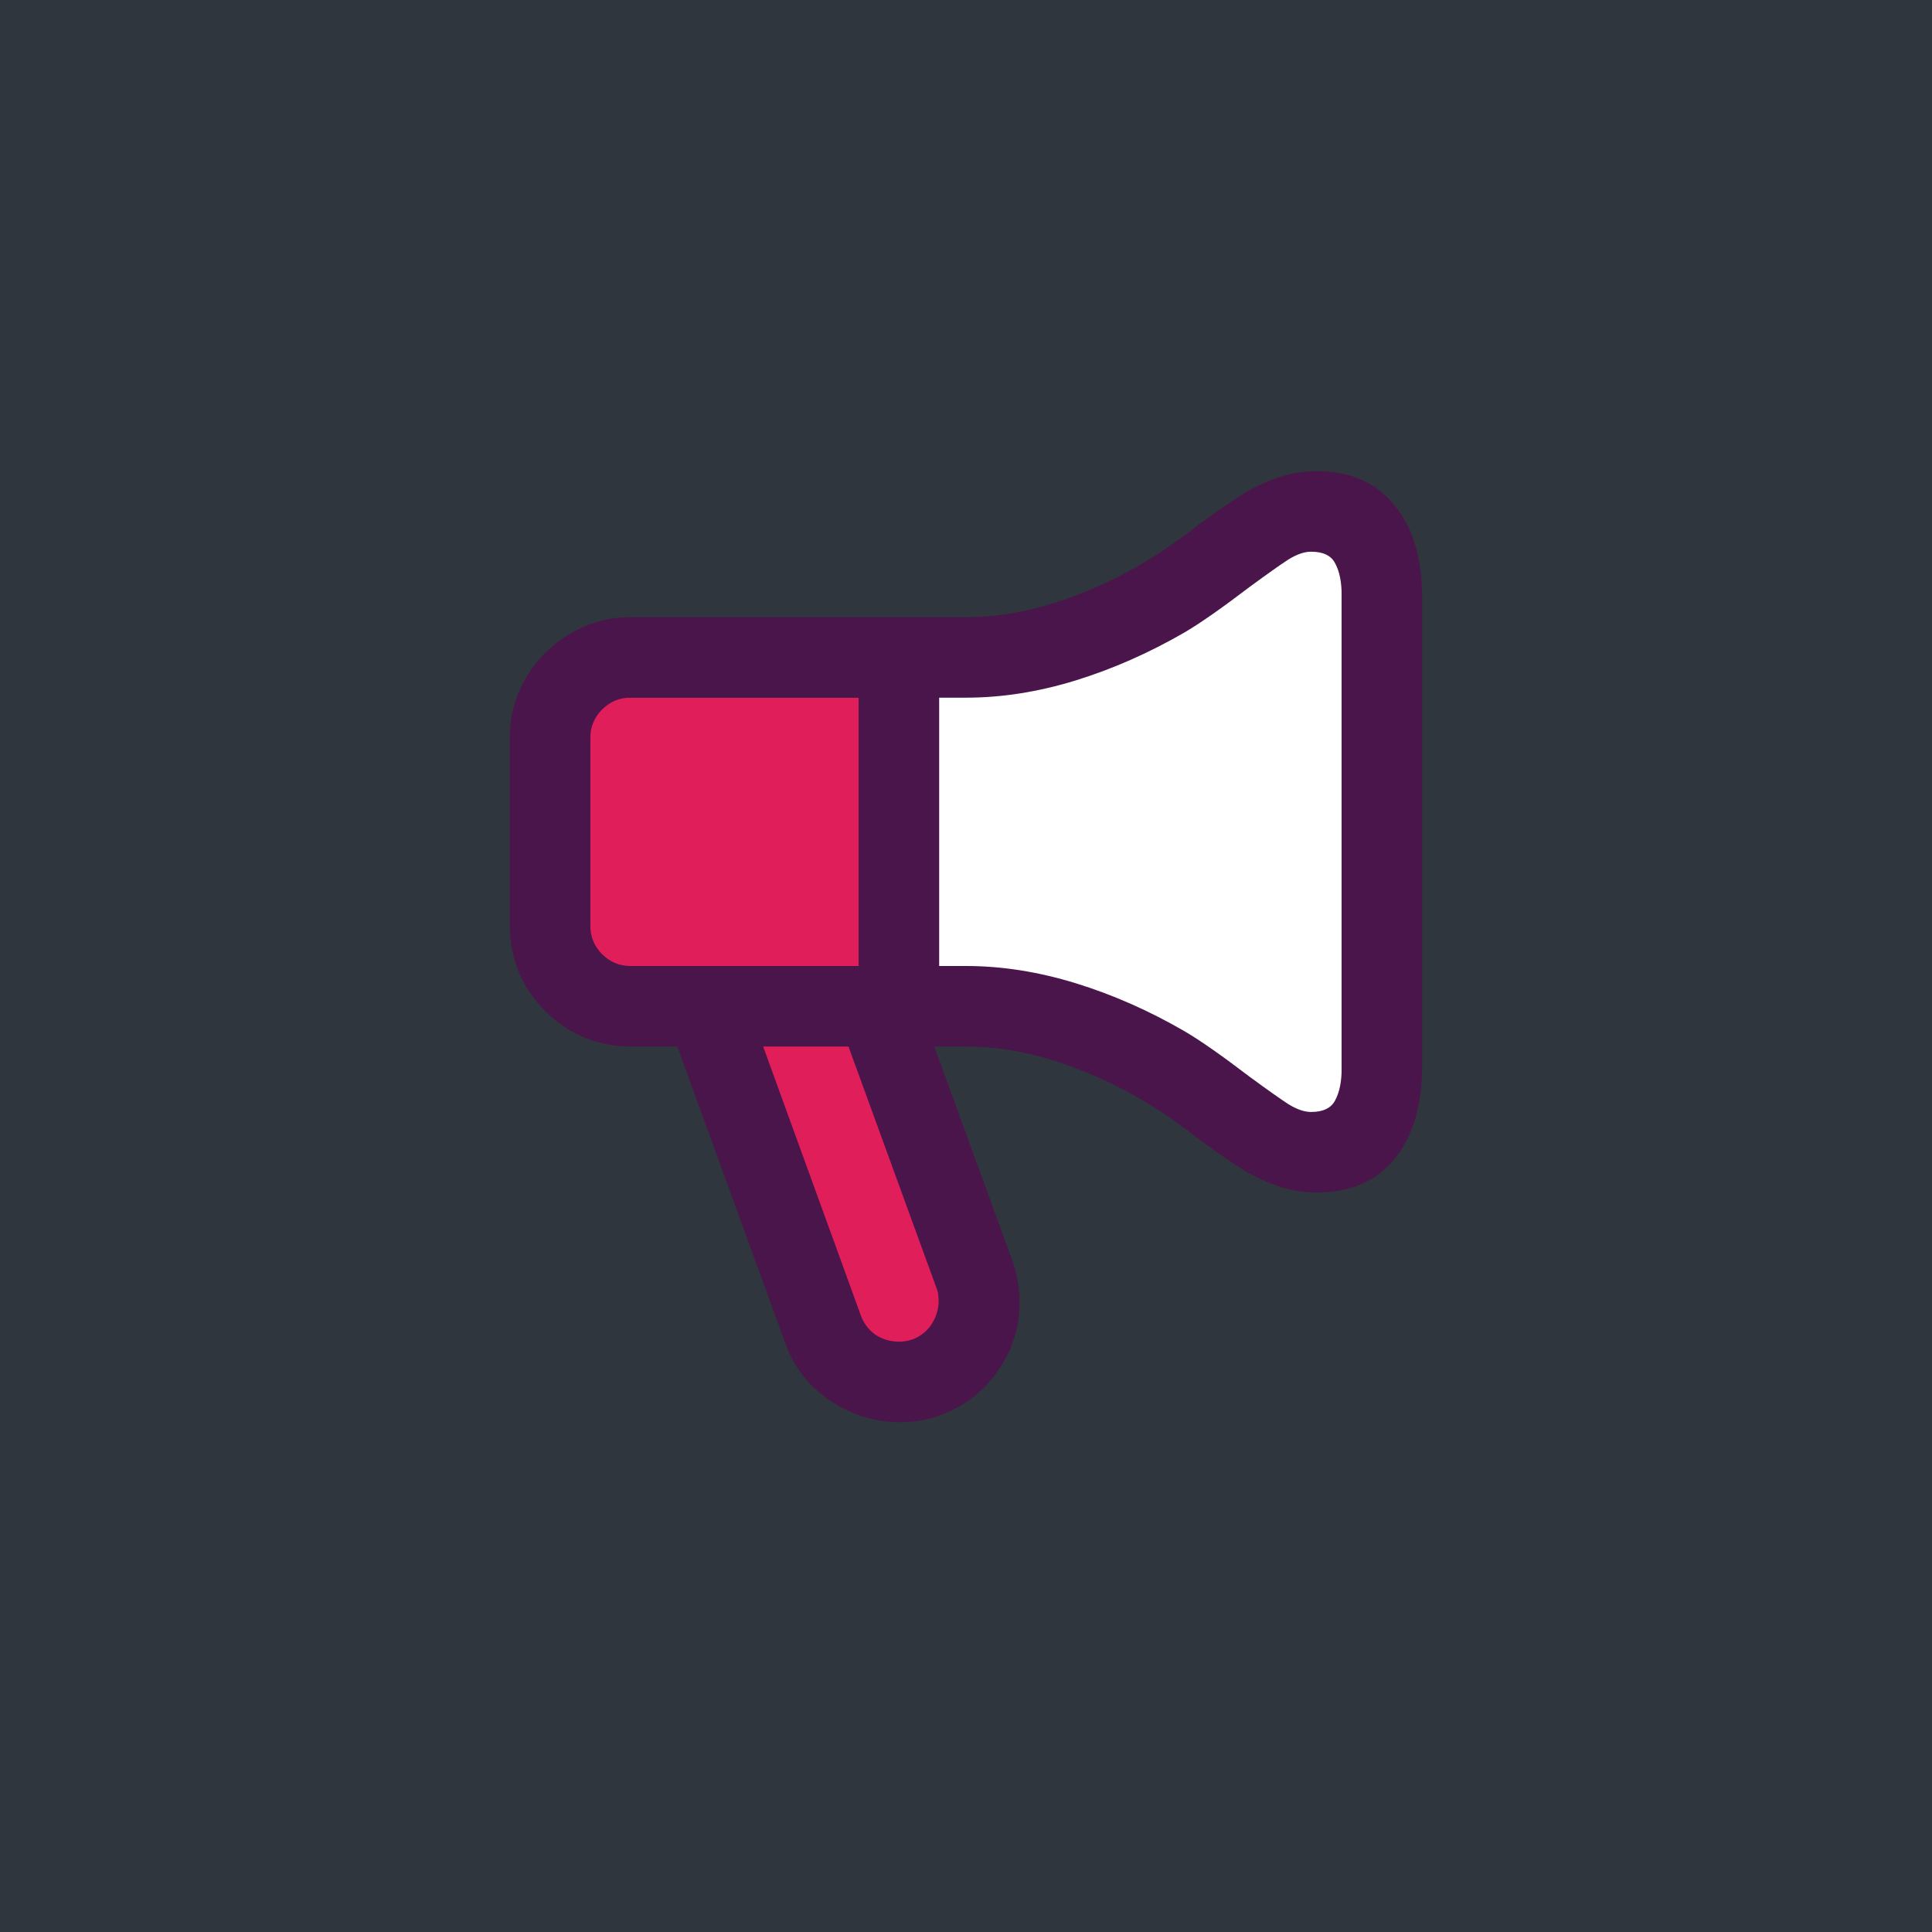 <svg width='36' height='36' viewBox='0 0 36 36' fill='none' xmlns='http://www.w3.org/2000/svg'><g><rect width='36' height='36' fill='#30363d'></rect><rect x='11' y='13' width='5' height='5' fill='#E01E5A'></rect><rect x='13.29' y='19.018' width='3.169' height='7.081' transform='rotate(-20.206 13.29 19.018)' fill='#E01E5A'></rect><path d='M17 13L25 10V21.5L17 18V13Z' fill='white'></path><path d='M24.54 8.78C25.16 8.78 25.64 8.99 25.98 9.41C26.327 9.823 26.5 10.403 26.5 11.15V19.85C26.5 20.596 26.327 21.18 25.98 21.6C25.64 22.013 25.16 22.22 24.54 22.22C24.273 22.22 24.02 22.177 23.78 22.09C23.54 22.003 23.32 21.896 23.12 21.77C22.92 21.643 22.657 21.46 22.33 21.22C21.963 20.933 21.627 20.7 21.32 20.52C20.78 20.2 20.227 19.95 19.66 19.77C19.1 19.59 18.547 19.5 18 19.5H17.41L18.86 23.48C18.953 23.747 19 24.006 19 24.26C19 24.72 18.87 25.14 18.61 25.52C18.35 25.907 18.003 26.183 17.57 26.35C17.337 26.45 17.07 26.5 16.77 26.5C16.303 26.5 15.87 26.366 15.47 26.1C15.07 25.833 14.79 25.473 14.63 25.02L12.62 19.5H11.75C11.343 19.5 10.967 19.4 10.62 19.2C10.28 18.993 10.007 18.72 9.8 18.38C9.6 18.033 9.5 17.657 9.5 17.25V13.75C9.5 13.343 9.6 12.97 9.8 12.63C10.007 12.283 10.28 12.01 10.62 11.81C10.967 11.603 11.343 11.5 11.75 11.5H18C18.547 11.5 19.1 11.41 19.66 11.23C20.227 11.05 20.78 10.8 21.32 10.48C21.627 10.3 21.963 10.066 22.33 9.78C22.657 9.54 22.92 9.356 23.12 9.23C23.32 9.103 23.54 8.996 23.78 8.91C24.02 8.823 24.273 8.78 24.54 8.78ZM25 11.1C25 10.847 24.96 10.646 24.88 10.5C24.807 10.353 24.657 10.28 24.43 10.28C24.303 10.28 24.16 10.33 24 10.43C23.847 10.53 23.607 10.7 23.28 10.94C22.773 11.326 22.373 11.607 22.08 11.78C21.413 12.166 20.733 12.466 20.04 12.68C19.347 12.893 18.667 13 18 13H17.5V18H18C18.667 18 19.347 18.107 20.04 18.32C20.733 18.533 21.413 18.833 22.08 19.22C22.373 19.393 22.773 19.673 23.28 20.06C23.607 20.3 23.847 20.47 24 20.57C24.16 20.67 24.303 20.72 24.43 20.72C24.657 20.72 24.807 20.646 24.88 20.5C24.96 20.353 25 20.153 25 19.9V11.1ZM11 17.25C11 17.456 11.073 17.633 11.22 17.78C11.367 17.927 11.543 18 11.75 18H16V13H11.75C11.543 13 11.367 13.073 11.22 13.22C11.073 13.367 11 13.543 11 13.75V17.25ZM15.81 19.5H14.22L16.04 24.51C16.093 24.657 16.183 24.776 16.31 24.87C16.443 24.956 16.59 25 16.75 25C16.863 25 16.97 24.977 17.07 24.93C17.203 24.863 17.307 24.767 17.38 24.64C17.453 24.513 17.49 24.38 17.49 24.24C17.49 24.14 17.477 24.06 17.45 24L15.81 19.5Z' fill='#4A154B'></path></g></svg>